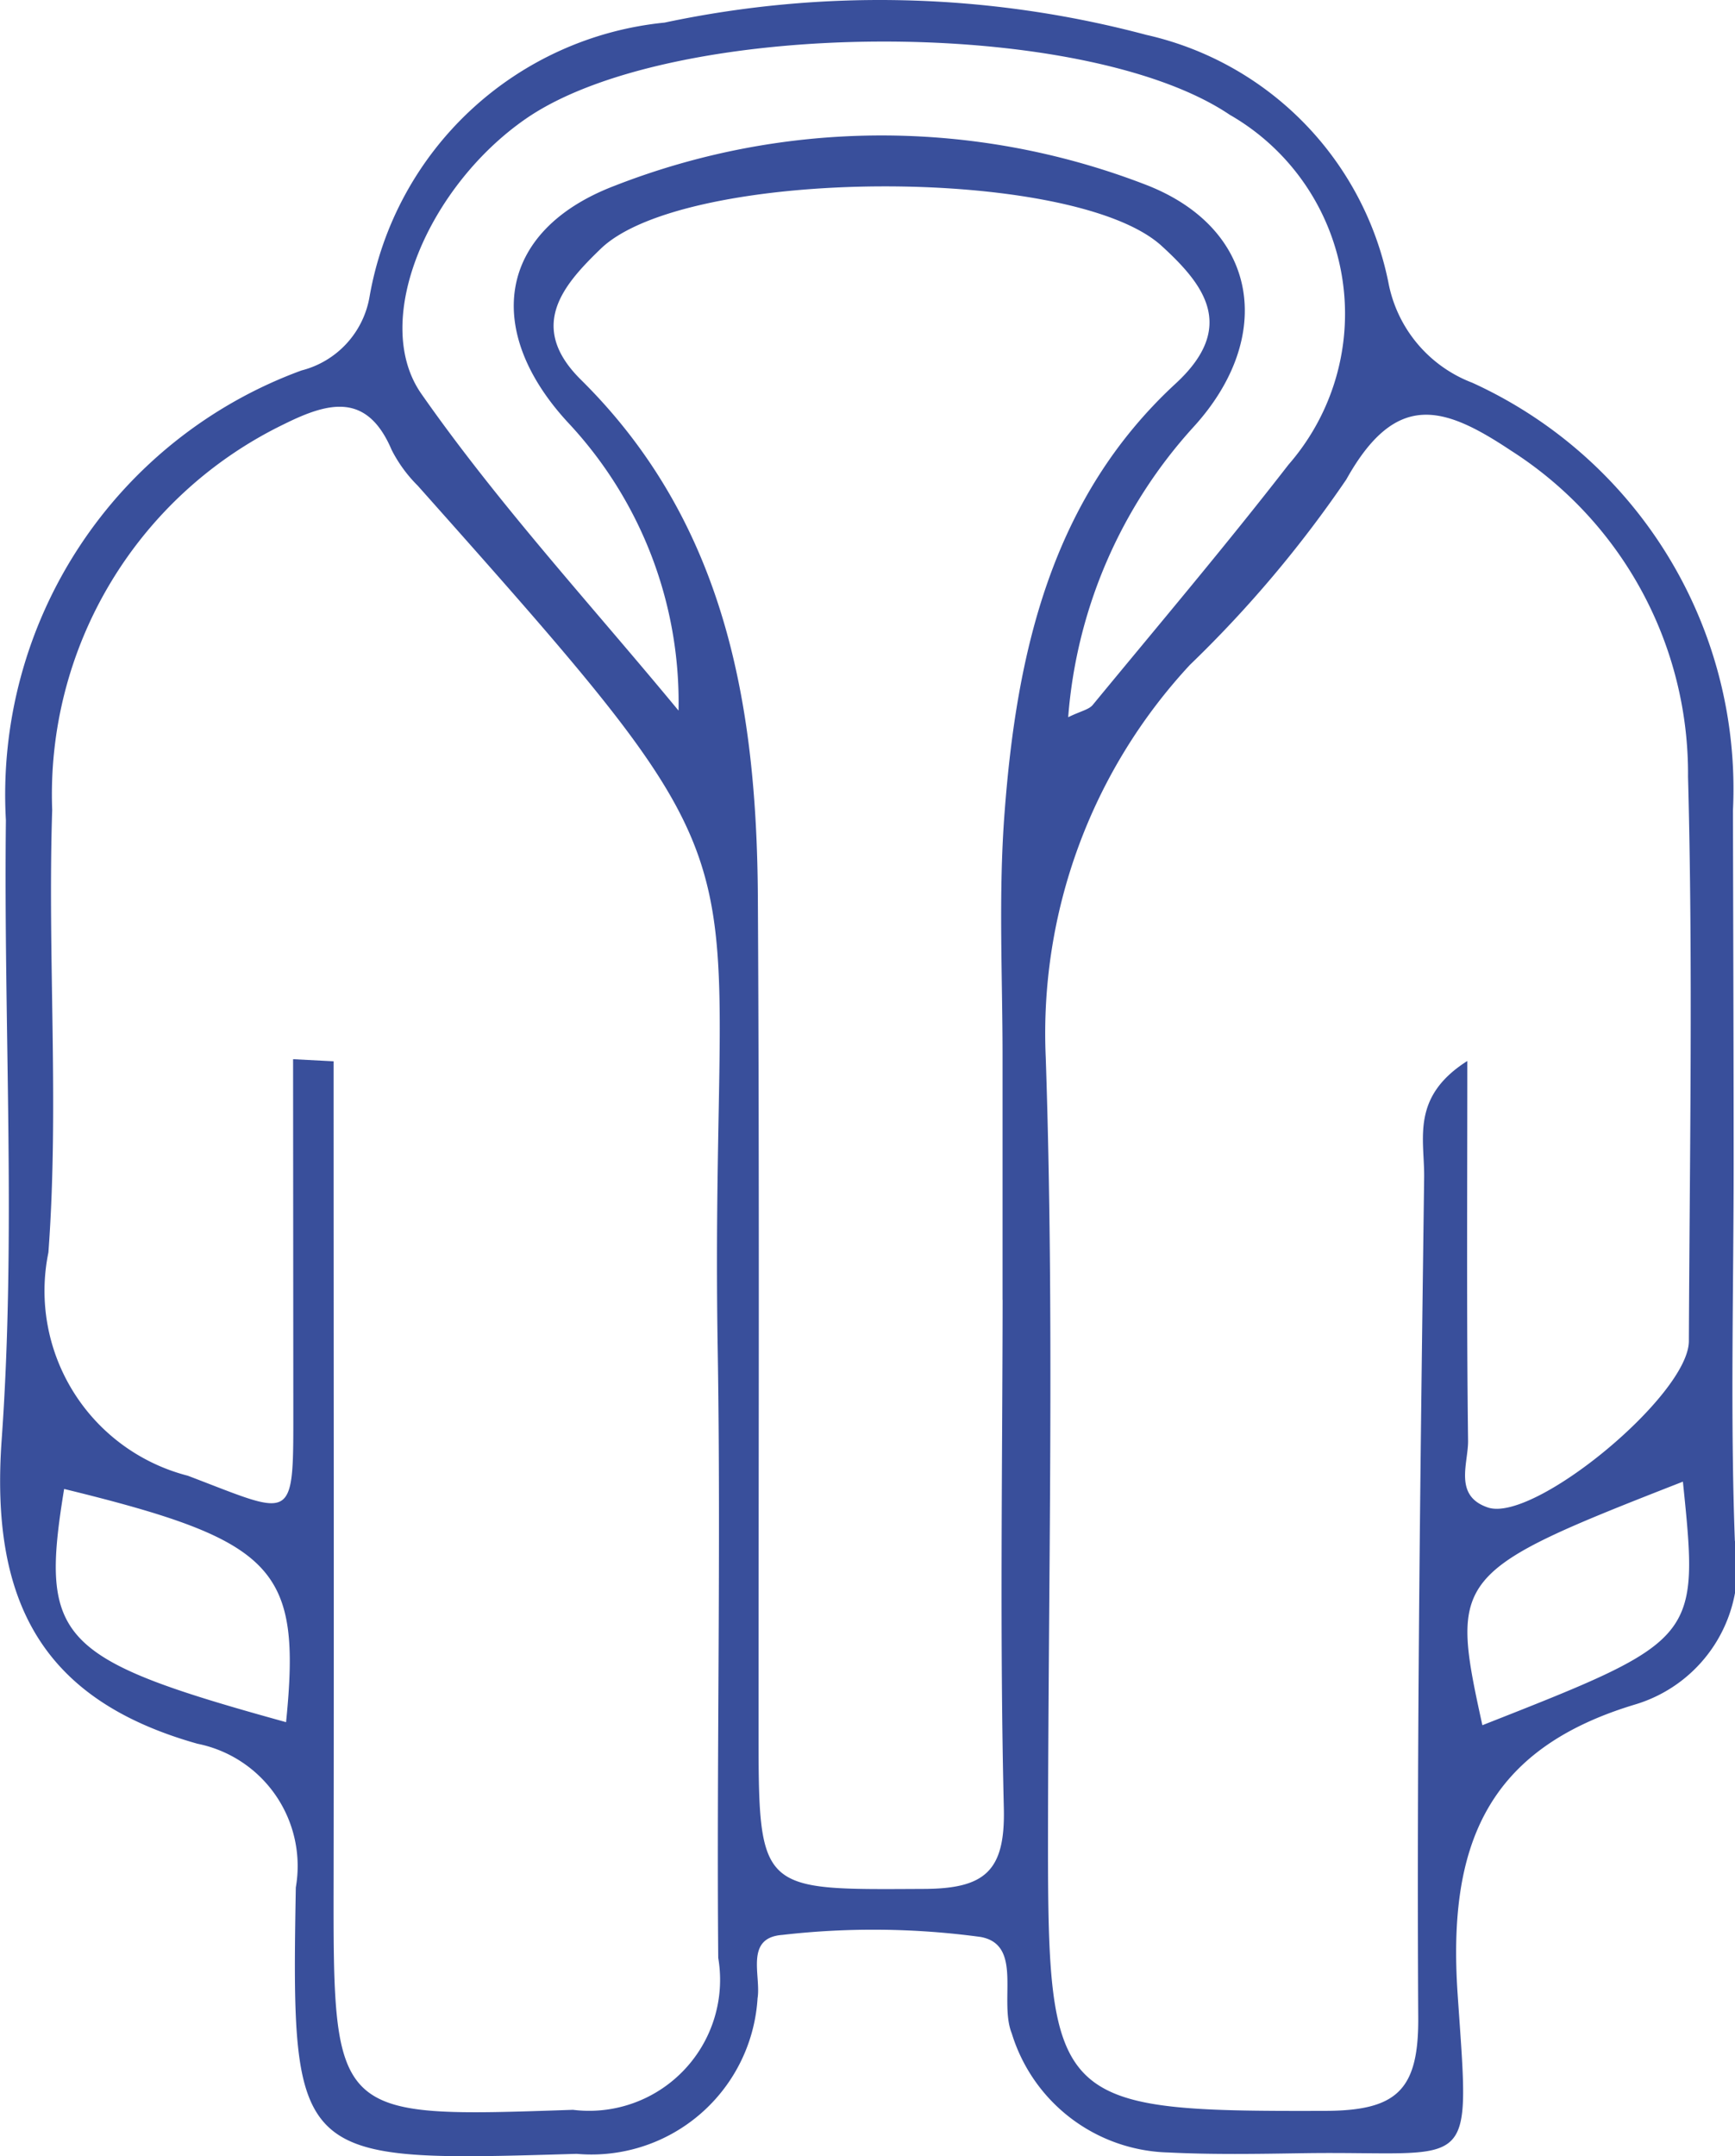 <svg xmlns="http://www.w3.org/2000/svg" width="22.939" height="28.5" viewBox="0 0 22.939 28.5">
  <g id="Group_49409" data-name="Group 49409" transform="translate(12902.878 -838)">
    <path id="Path_24723" data-name="Path 24723" d="M1983.315-103.74c0,1.658-.045,3.318.016,4.974a1.894,1.894,0,0,1-1.322,2.168c-1.961.591-2.477,1.863-2.343,3.831.167,2.444.24,2.062-2.068,2.1-.585.009-1.171.019-1.755-.01a2.225,2.225,0,0,1-2.072-1.574c-.174-.432.153-1.172-.412-1.275a10.527,10.527,0,0,0-2.622-.027c-.5.037-.279.537-.327.837a2.2,2.2,0,0,1-2.391,2.057c-3.726.11-3.778.129-3.714-3.521a1.649,1.649,0,0,0-1.3-1.9c-2.059-.58-2.741-1.882-2.589-4.018.194-2.717.024-5.459.056-8.19a5.972,5.972,0,0,1,3.908-5.945,1.217,1.217,0,0,0,.9-.975,4.4,4.4,0,0,1,3.9-3.623,13.7,13.7,0,0,1,6.37.162,4.209,4.209,0,0,1,3.2,3.271,1.769,1.769,0,0,0,1.109,1.327,5.9,5.9,0,0,1,3.447,5.653C1983.309-106.861,1983.315-105.3,1983.315-103.74Zm-19.046-1.389.536.028c0,3.6.005,7.2,0,10.8-.006,3.187-.014,3.168,3.164,3.06a1.732,1.732,0,0,0,1.921-2.009c-.022-2.682.037-5.365-.007-8.047-.116-7.037.971-5.866-3.966-11.413a1.849,1.849,0,0,1-.344-.471c-.326-.767-.835-.634-1.422-.343a5.438,5.438,0,0,0-3.067,5.1c-.063,1.949.094,3.91-.05,5.85a2.523,2.523,0,0,0,1.843,2.951c1.437.546,1.395.658,1.395-.967Zm15.525.023c0,1.676-.011,3.351.01,5.027,0,.3-.192.726.265.877.612.2,2.651-1.486,2.654-2.2.011-2.487.055-4.975-.011-7.459a5.066,5.066,0,0,0-2.34-4.312c-.886-.589-1.519-.8-2.178.381a15.585,15.585,0,0,1-2.068,2.451,7.158,7.158,0,0,0-1.906,5.188c.117,3.457.032,6.922.03,10.384s.127,3.552,3.648,3.542c.955,0,1.252-.263,1.247-1.225-.021-3.7.03-7.407.078-11.111C1979.23-104.073,1979.041-104.628,1979.795-105.106Zm-6.145,3.157q0-1.607,0-3.215c0-1.071-.055-2.147.026-3.213.159-2.121.616-4.164,2.264-5.684.814-.751.369-1.31-.185-1.817-1.17-1.071-6.3-1.043-7.417.036-.49.473-.979,1.024-.262,1.732,1.914,1.892,2.325,4.311,2.339,6.847.021,3.653.009,7.307.009,10.96,0,2.193,0,2.153,2.168,2.142.819,0,1.095-.227,1.075-1.067C1973.612-97.466,1973.647-99.708,1973.65-101.948Zm.867-7.7c.171-.084.277-.1.329-.167.867-1.053,1.749-2.094,2.584-3.171a3.033,3.033,0,0,0-.775-4.625c-1.948-1.314-7.371-1.285-9.305.05-1.281.884-2.063,2.666-1.384,3.638,1.027,1.469,2.255,2.8,3.4,4.187a5.406,5.406,0,0,0-1.443-3.788c-1.139-1.216-.967-2.553.6-3.15a9.694,9.694,0,0,1,7-.021c1.522.576,1.736,2.024.651,3.211A6.43,6.43,0,0,0,1974.517-109.651Zm-10.34,13.286c.206-2.044-.134-2.4-2.934-3.085C1960.915-97.452,1961.156-97.2,1964.177-96.365Zm18.467-3.181c-3.042,1.189-3.084,1.242-2.65,3.219C1982.859-97.453,1982.859-97.453,1982.644-99.546Z" transform="translate(-14863.272 957.13)" fill="#394f9b"/>
  </g>
</svg>
